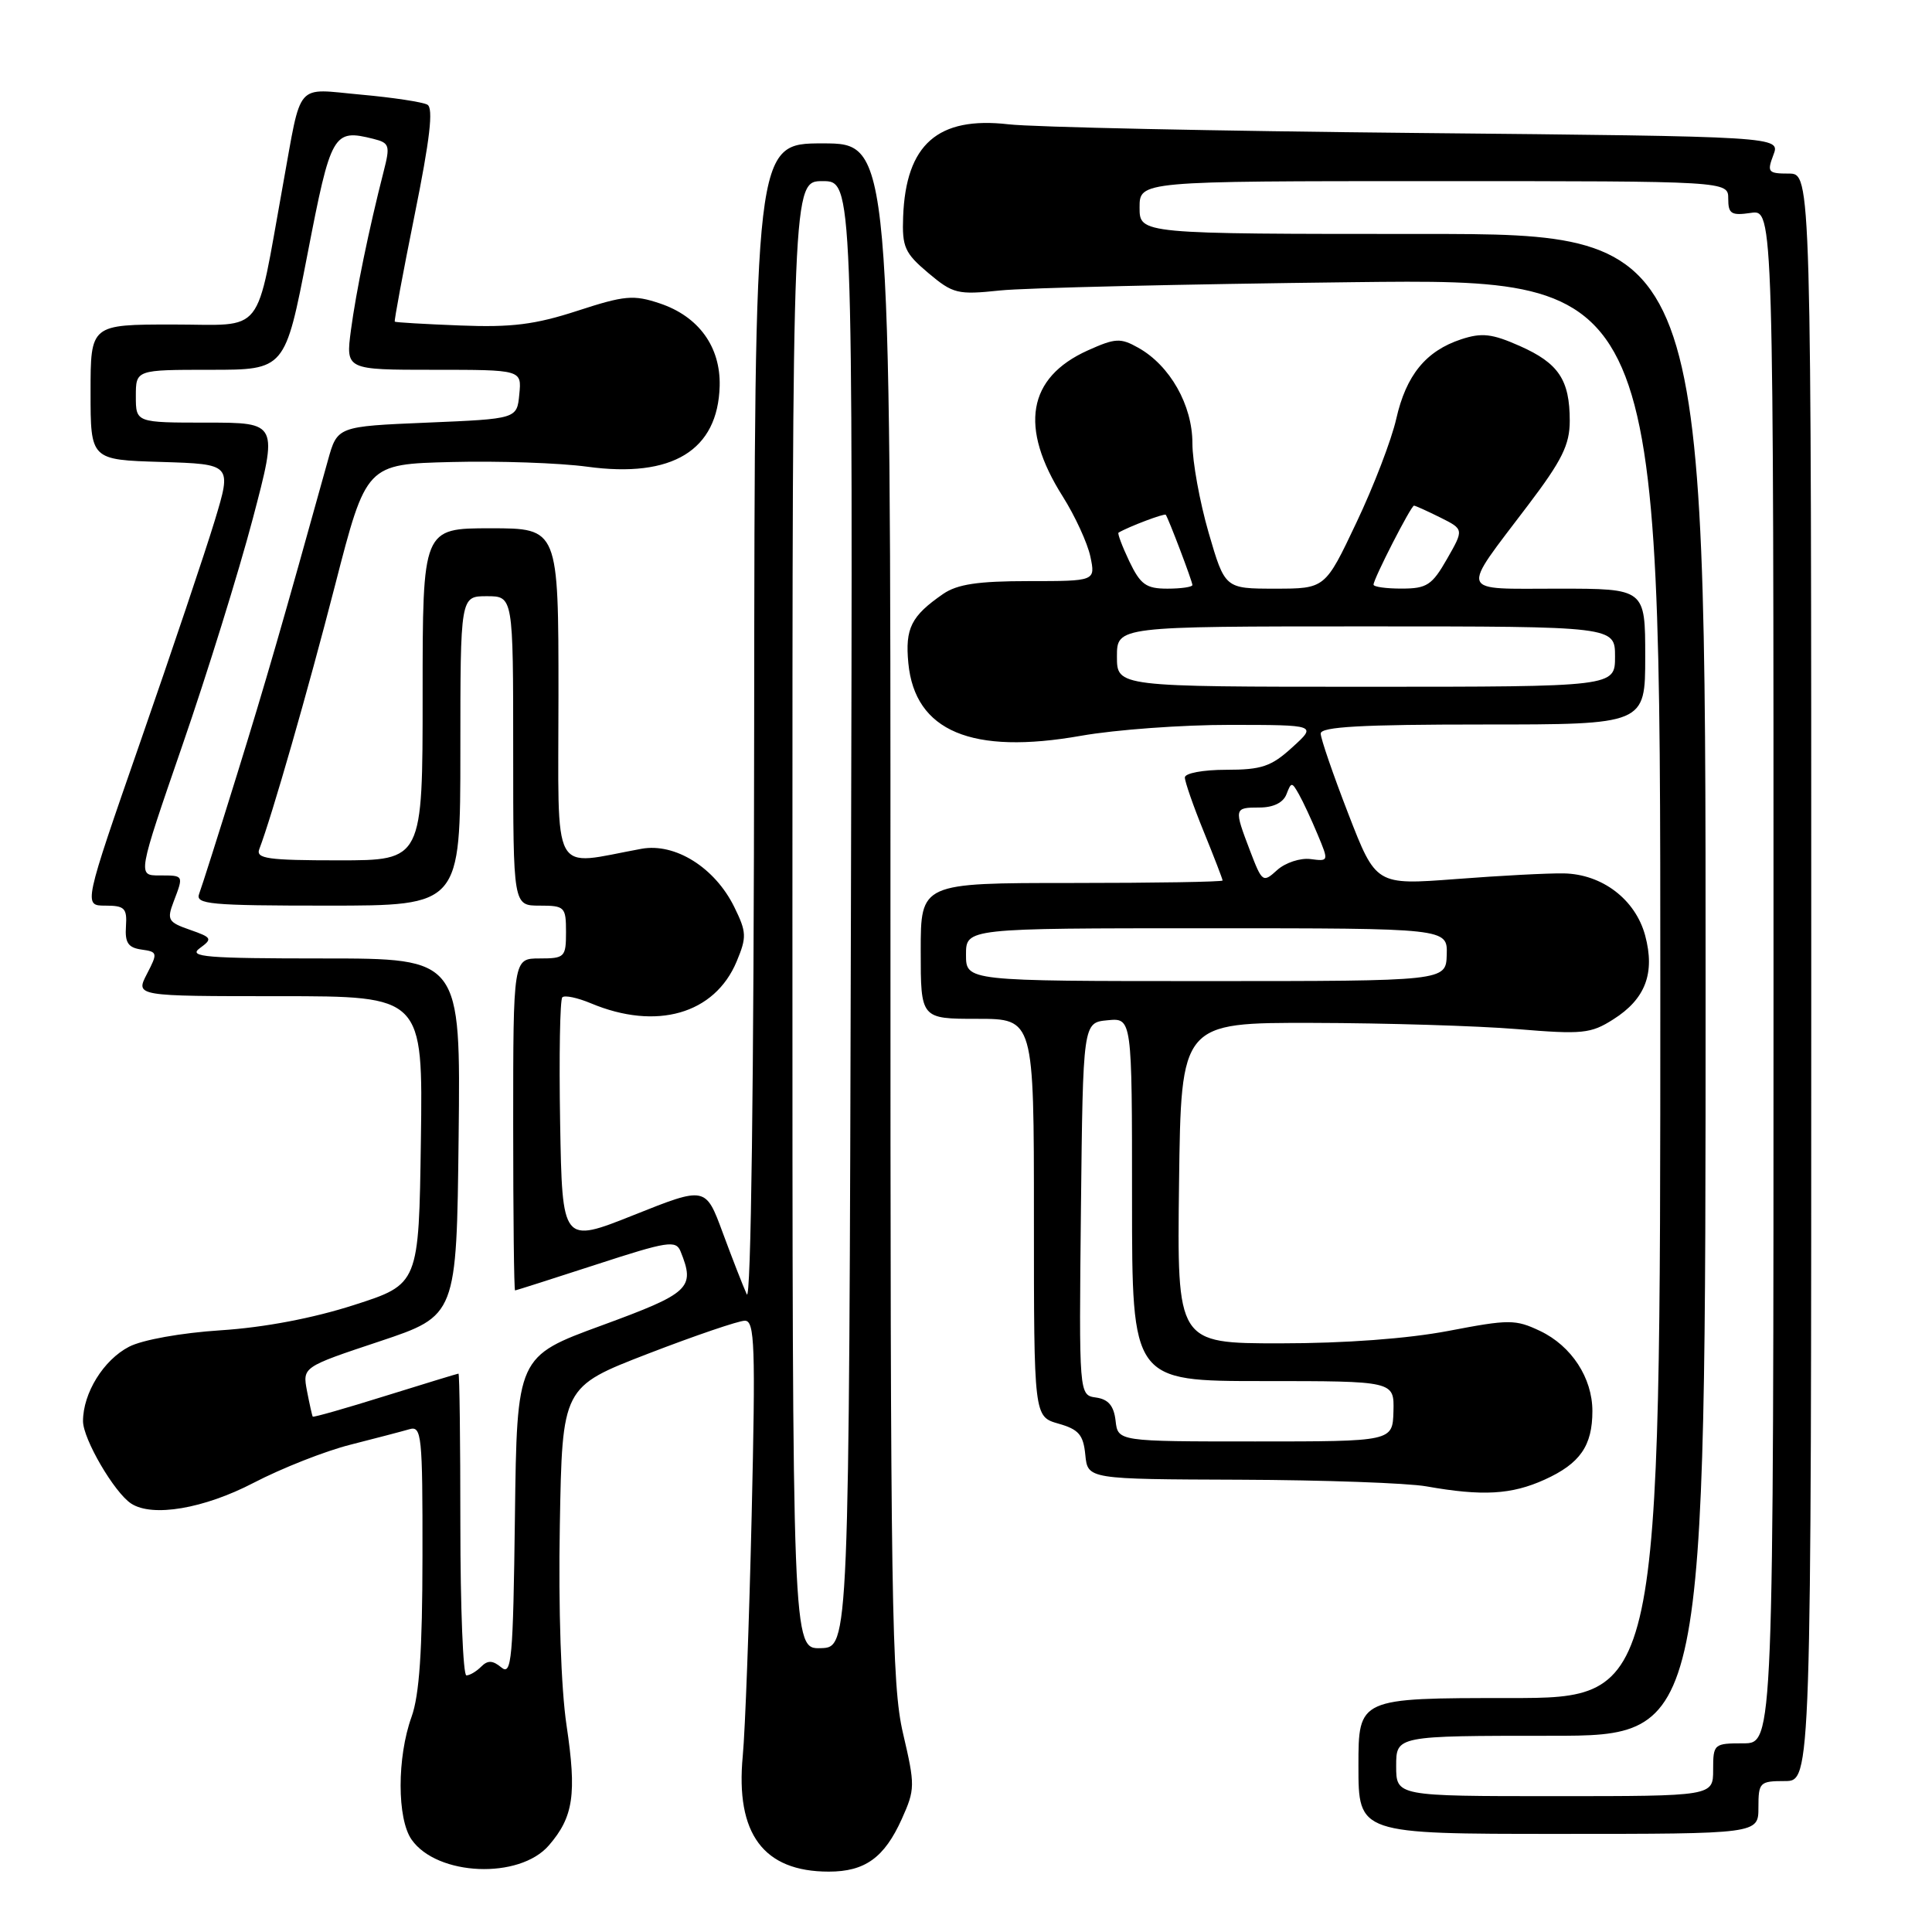 <?xml version="1.0" encoding="UTF-8" standalone="no"?>
<!DOCTYPE svg PUBLIC "-//W3C//DTD SVG 1.1//EN" "http://www.w3.org/Graphics/SVG/1.1/DTD/svg11.dtd" >
<svg xmlns="http://www.w3.org/2000/svg" xmlns:xlink="http://www.w3.org/1999/xlink" version="1.1" viewBox="0 0 256 256">
 <g >
 <path fill="currentColor"
d=" M 72.74 244.51 C 75.99 240.74 76.43 237.74 75.07 228.62 C 74.34 223.75 73.98 213.16 74.18 202.13 C 74.50 183.77 74.50 183.77 85.85 179.38 C 92.10 176.97 97.88 175.00 98.70 175.00 C 100.01 175.00 100.12 178.29 99.60 200.75 C 99.27 214.91 98.74 229.28 98.42 232.67 C 97.44 242.99 101.16 248.00 109.82 248.00 C 114.62 248.00 117.18 246.15 119.49 241.03 C 121.26 237.09 121.27 236.59 119.66 229.70 C 118.14 223.20 117.98 212.67 117.99 120.75 C 118.00 19.00 118.00 19.00 109.00 19.00 C 100.00 19.00 100.00 19.00 99.93 96.25 C 99.89 143.60 99.51 172.73 98.95 171.50 C 98.45 170.40 97.02 166.73 95.77 163.35 C 93.50 157.20 93.50 157.20 84.00 160.99 C 74.50 164.78 74.50 164.78 74.22 148.75 C 74.07 139.93 74.20 132.46 74.51 132.15 C 74.82 131.84 76.52 132.20 78.29 132.94 C 86.97 136.58 94.70 134.37 97.61 127.40 C 98.96 124.17 98.93 123.51 97.30 120.19 C 94.73 114.96 89.47 111.66 85.00 112.47 C 72.85 114.68 74.00 116.80 74.00 92.13 C 74.00 70.00 74.00 70.00 65.00 70.00 C 56.00 70.00 56.00 70.00 56.00 92.00 C 56.00 114.00 56.00 114.00 44.89 114.00 C 35.46 114.00 33.87 113.77 34.36 112.51 C 36.01 108.20 40.77 91.64 44.41 77.50 C 48.53 61.50 48.53 61.50 59.83 61.22 C 66.04 61.06 74.13 61.34 77.81 61.84 C 89.08 63.38 95.13 59.69 95.36 51.14 C 95.49 45.95 92.57 41.92 87.42 40.20 C 83.95 39.04 82.78 39.14 76.52 41.18 C 70.91 43.01 67.79 43.40 61.00 43.13 C 56.33 42.95 52.41 42.72 52.31 42.62 C 52.21 42.53 53.39 36.17 54.94 28.48 C 56.97 18.45 57.45 14.32 56.63 13.87 C 56.01 13.52 52.05 12.92 47.84 12.54 C 39.00 11.74 40.02 10.57 37.49 24.50 C 33.79 44.90 35.29 43.00 22.92 43.00 C 12.00 43.00 12.00 43.00 12.00 51.96 C 12.00 60.93 12.00 60.93 21.36 61.21 C 30.72 61.50 30.72 61.50 28.45 69.00 C 27.20 73.12 22.77 86.29 18.61 98.25 C 11.05 120.00 11.05 120.00 13.96 120.00 C 16.52 120.00 16.85 120.34 16.69 122.75 C 16.54 124.91 16.98 125.57 18.74 125.82 C 20.89 126.12 20.92 126.26 19.46 129.07 C 17.95 132.00 17.95 132.00 37.00 132.00 C 56.04 132.00 56.04 132.00 55.77 151.08 C 55.50 170.16 55.50 170.16 46.91 172.92 C 41.48 174.67 35.00 175.90 29.25 176.27 C 24.02 176.61 18.87 177.53 17.10 178.45 C 13.72 180.20 11.00 184.59 11.00 188.31 C 11.00 190.67 15.15 197.78 17.38 199.23 C 20.19 201.07 27.02 199.91 33.61 196.48 C 37.32 194.55 43.09 192.27 46.43 191.43 C 49.77 190.58 53.29 189.66 54.25 189.38 C 55.87 188.90 56.00 190.16 55.98 206.18 C 55.97 218.71 55.57 224.61 54.53 227.50 C 52.60 232.86 52.60 240.99 54.54 243.76 C 57.93 248.59 68.84 249.05 72.74 244.51 Z  M 233.00 239.50 C 233.00 236.17 233.17 236.00 236.50 236.00 C 240.00 236.00 240.00 236.00 240.00 129.50 C 240.00 23.00 240.00 23.00 237.02 23.00 C 234.28 23.00 234.12 22.81 234.98 20.54 C 235.92 18.09 235.92 18.09 187.71 17.62 C 161.19 17.36 136.85 16.85 133.62 16.47 C 124.27 15.40 120.03 19.12 119.67 28.72 C 119.52 32.73 119.88 33.54 123.00 36.17 C 126.28 38.93 126.88 39.08 132.50 38.49 C 135.80 38.14 156.84 37.65 179.25 37.39 C 220.00 36.92 220.00 36.92 220.00 130.96 C 220.00 225.00 220.00 225.00 200.00 225.00 C 180.00 225.00 180.00 225.00 180.00 234.00 C 180.00 243.00 180.00 243.00 206.50 243.00 C 233.00 243.00 233.00 243.00 233.00 239.50 Z  M 204.67 196.06 C 209.37 193.93 211.00 191.58 211.00 186.97 C 211.00 182.58 208.23 178.34 204.07 176.36 C 200.80 174.81 199.97 174.81 191.94 176.35 C 186.54 177.38 178.22 178.00 169.64 178.00 C 155.96 178.00 155.96 178.00 156.23 156.75 C 156.50 135.50 156.50 135.50 174.00 135.54 C 183.62 135.56 195.78 135.93 201.00 136.36 C 209.67 137.08 210.79 136.97 213.77 135.07 C 218.03 132.38 219.33 128.95 217.99 123.95 C 216.70 119.18 212.29 115.82 207.20 115.73 C 205.17 115.69 198.73 116.03 192.91 116.48 C 182.32 117.28 182.32 117.28 178.66 107.84 C 176.65 102.65 175.00 97.86 175.00 97.20 C 175.00 96.30 180.44 96.00 196.50 96.00 C 218.00 96.00 218.00 96.00 218.00 87.00 C 218.00 78.00 218.00 78.00 206.46 78.00 C 193.09 78.00 193.42 78.90 202.46 66.96 C 206.98 61.00 208.00 58.93 208.00 55.76 C 208.00 50.33 206.52 48.12 201.37 45.84 C 197.69 44.21 196.35 44.06 193.61 44.96 C 188.93 46.51 186.32 49.71 185.01 55.50 C 184.39 58.25 182.02 64.44 179.73 69.25 C 175.59 78.00 175.59 78.00 168.95 78.00 C 162.31 78.00 162.31 78.00 160.15 70.59 C 158.97 66.51 158.00 61.18 158.00 58.73 C 158.00 53.68 155.03 48.43 150.83 46.08 C 148.47 44.75 147.79 44.79 144.12 46.44 C 136.15 50.04 135.02 56.61 140.81 65.77 C 142.45 68.37 144.10 71.96 144.48 73.75 C 145.16 77.00 145.16 77.00 136.30 77.00 C 129.59 77.00 126.85 77.41 124.97 78.70 C 120.73 81.63 119.92 83.25 120.36 87.87 C 121.23 96.90 128.76 100.06 143.27 97.49 C 147.80 96.69 156.68 96.04 163.00 96.05 C 174.50 96.06 174.50 96.06 171.23 99.03 C 168.45 101.57 167.17 102.00 162.48 102.00 C 159.42 102.00 157.00 102.45 157.00 103.02 C 157.00 103.58 158.12 106.81 159.50 110.19 C 160.88 113.58 162.00 116.49 162.00 116.67 C 162.00 116.85 153.00 117.00 142.00 117.00 C 122.00 117.00 122.00 117.00 122.00 126.00 C 122.00 135.00 122.00 135.00 129.50 135.00 C 137.00 135.00 137.00 135.00 137.00 161.36 C 137.00 187.71 137.00 187.71 140.25 188.64 C 142.94 189.40 143.55 190.12 143.81 192.78 C 144.13 196.00 144.13 196.00 164.31 196.07 C 175.42 196.11 186.53 196.51 189.00 196.95 C 196.44 198.27 200.28 198.05 204.67 196.06 Z  M 61.00 202.00 C 61.00 191.00 60.89 182.01 60.75 182.01 C 60.61 182.02 56.25 183.35 51.05 184.97 C 45.85 186.60 41.52 187.83 41.44 187.71 C 41.36 187.60 41.02 186.07 40.68 184.32 C 40.08 181.14 40.08 181.14 50.29 177.74 C 60.50 174.33 60.50 174.33 60.77 150.67 C 61.04 127.00 61.04 127.00 42.83 127.00 C 27.30 127.00 24.89 126.80 26.46 125.65 C 28.19 124.39 28.10 124.23 25.16 123.20 C 22.28 122.20 22.09 121.88 23.00 119.49 C 24.35 115.94 24.38 116.00 21.11 116.00 C 18.22 116.00 18.22 116.00 24.17 98.75 C 27.45 89.26 31.64 75.76 33.49 68.75 C 36.85 56.00 36.85 56.00 27.43 56.00 C 18.00 56.00 18.00 56.00 18.00 52.50 C 18.00 49.00 18.00 49.00 27.88 49.00 C 37.77 49.00 37.77 49.00 40.73 33.75 C 43.86 17.57 44.15 17.07 49.48 18.40 C 51.62 18.94 51.72 19.27 50.83 22.74 C 48.87 30.41 47.18 38.65 46.50 43.75 C 45.81 49.00 45.81 49.00 57.47 49.00 C 69.13 49.00 69.13 49.00 68.81 52.25 C 68.50 55.50 68.50 55.50 56.60 56.00 C 44.70 56.50 44.70 56.50 43.45 61.00 C 37.40 82.79 35.21 90.36 31.39 102.68 C 28.97 110.48 26.72 117.57 26.39 118.43 C 25.85 119.82 27.80 120.00 43.39 120.00 C 61.00 120.00 61.00 120.00 61.00 99.50 C 61.00 79.00 61.00 79.00 64.50 79.00 C 68.00 79.00 68.00 79.00 68.00 99.50 C 68.00 120.00 68.00 120.00 71.50 120.00 C 74.83 120.00 75.00 120.17 75.00 123.50 C 75.00 126.83 74.83 127.00 71.50 127.00 C 68.00 127.00 68.00 127.00 68.00 149.00 C 68.00 161.10 68.11 171.00 68.25 170.99 C 68.39 170.98 73.22 169.44 79.00 167.56 C 88.48 164.47 89.57 164.30 90.18 165.82 C 92.14 170.68 91.44 171.33 79.75 175.62 C 68.50 179.74 68.50 179.74 68.23 200.98 C 67.99 219.86 67.79 222.07 66.44 220.95 C 65.28 219.99 64.63 219.97 63.76 220.84 C 63.12 221.48 62.24 222.00 61.80 222.00 C 61.36 222.00 61.00 213.00 61.00 202.00 Z  M 105.00 121.25 C 105.00 24.00 105.00 24.00 109.00 24.00 C 113.01 24.00 113.01 24.00 112.75 121.14 C 112.50 218.29 112.50 218.29 108.75 218.39 C 105.00 218.50 105.00 218.50 105.00 121.25 Z  M 185.00 234.00 C 185.00 230.00 185.00 230.00 205.50 230.00 C 226.00 230.00 226.00 230.00 226.00 130.50 C 226.00 31.00 226.00 31.00 188.50 31.00 C 151.00 31.00 151.00 31.00 151.00 27.50 C 151.00 24.00 151.00 24.00 190.00 24.00 C 229.00 24.00 229.00 24.00 229.00 26.33 C 229.00 28.34 229.40 28.59 232.00 28.21 C 235.00 27.77 235.00 27.77 235.00 129.39 C 235.00 231.00 235.00 231.00 231.00 231.00 C 227.10 231.00 227.00 231.08 227.00 234.50 C 227.00 238.00 227.00 238.00 206.00 238.00 C 185.00 238.00 185.00 238.00 185.00 234.00 Z  M 147.82 188.25 C 147.59 186.27 146.86 185.41 145.23 185.18 C 142.97 184.86 142.97 184.86 143.23 160.18 C 143.50 135.50 143.50 135.50 146.75 135.19 C 150.00 134.87 150.00 134.87 150.00 158.94 C 150.00 183.00 150.00 183.00 167.37 183.00 C 184.74 183.00 184.74 183.00 184.64 187.00 C 184.53 191.00 184.53 191.00 166.33 191.00 C 148.13 191.00 148.13 191.00 147.82 188.25 Z  M 128.00 126.50 C 128.00 123.00 128.00 123.00 159.90 123.00 C 191.80 123.00 191.80 123.00 191.70 126.50 C 191.60 130.00 191.60 130.00 159.80 130.00 C 128.00 130.00 128.00 130.00 128.00 126.50 Z  M 165.64 112.74 C 163.49 107.10 163.51 107.00 166.89 107.00 C 168.72 107.00 170.03 106.36 170.46 105.25 C 171.10 103.59 171.18 103.59 172.12 105.26 C 172.67 106.23 173.78 108.62 174.60 110.59 C 176.08 114.13 176.08 114.15 173.64 113.83 C 172.30 113.66 170.32 114.31 169.24 115.28 C 167.35 117.00 167.24 116.93 165.64 112.74 Z  M 148.00 87.00 C 148.00 83.00 148.00 83.00 181.00 83.00 C 214.00 83.00 214.00 83.00 214.00 87.00 C 214.00 91.00 214.00 91.00 181.00 91.00 C 148.00 91.00 148.00 91.00 148.00 87.00 Z  M 149.64 74.38 C 148.69 72.38 148.05 70.67 148.21 70.58 C 149.55 69.78 154.30 67.99 154.47 68.21 C 154.85 68.75 158.00 77.04 158.00 77.52 C 158.00 77.78 156.51 78.00 154.69 78.00 C 151.86 78.00 151.12 77.46 149.64 74.38 Z  M 182.00 77.47 C 182.00 76.70 186.97 67.00 187.36 67.00 C 187.54 67.00 189.11 67.71 190.84 68.57 C 193.98 70.14 193.98 70.14 191.74 74.06 C 189.76 77.53 189.06 77.99 185.75 77.99 C 183.69 78.00 182.00 77.76 182.00 77.47 Z "/>
</g>
</svg>
